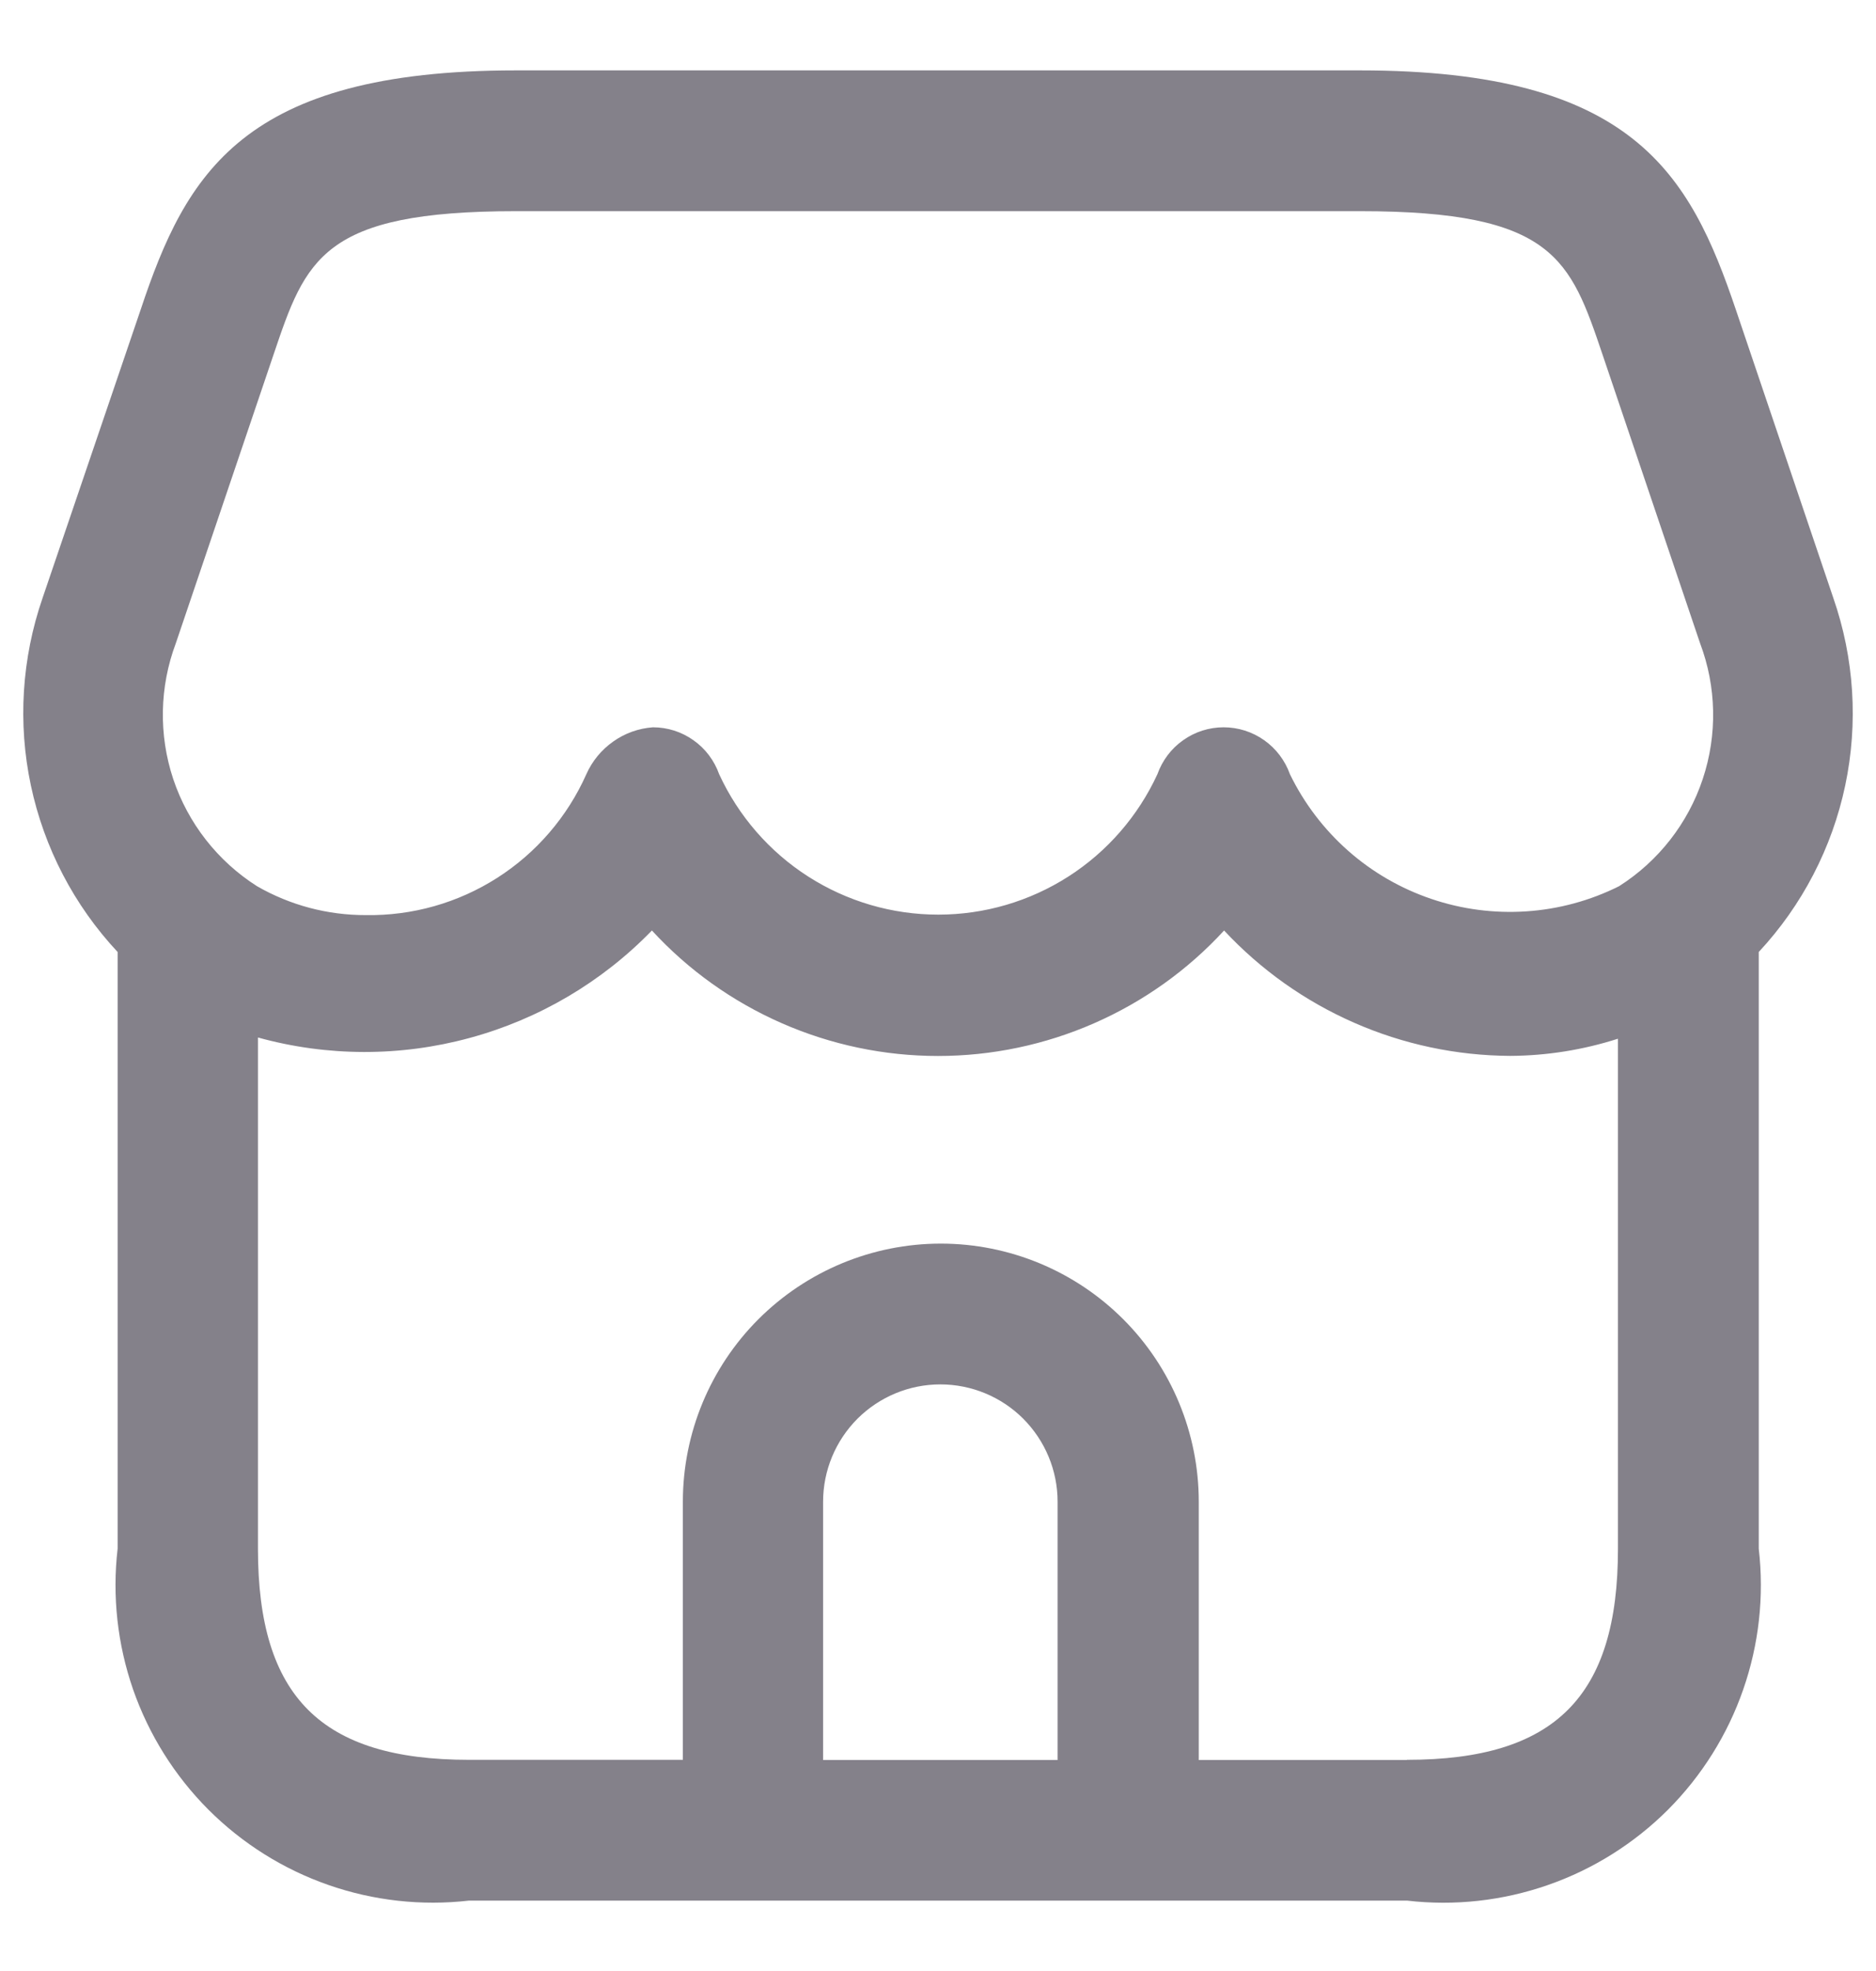 <svg width="20" height="21" viewBox="0 0 20 21" fill="none" xmlns="http://www.w3.org/2000/svg">
<path d="M19.545 6.371L18.506 3.3C18.017 1.854 17.412 0.75 14.5 0.75H5.5C2.588 0.75 1.983 1.85 1.5 3.298L0.454 6.371C0.232 7.013 0.188 7.704 0.329 8.368C0.47 9.033 0.79 9.647 1.254 10.143V16.5C1.195 17.006 1.252 17.519 1.419 18.001C1.587 18.482 1.861 18.919 2.221 19.28C2.581 19.64 3.018 19.915 3.5 20.083C3.981 20.251 4.494 20.308 5 20.25H15C15.507 20.309 16.02 20.252 16.502 20.084C16.983 19.917 17.421 19.642 17.782 19.282C18.142 18.921 18.417 18.483 18.584 18.002C18.752 17.52 18.809 17.007 18.75 16.5V10.143C19.213 9.646 19.532 9.032 19.672 8.368C19.812 7.703 19.768 7.013 19.545 6.371ZM1.875 6.852L2.916 3.779C3.26 2.761 3.433 2.25 5.5 2.25H14.5C16.567 2.25 16.74 2.761 17.085 3.779L18.124 6.852C18.3 7.317 18.31 7.829 18.153 8.3C17.996 8.772 17.681 9.175 17.261 9.442C16.953 9.596 16.617 9.687 16.273 9.71C15.929 9.733 15.584 9.688 15.258 9.577C14.931 9.466 14.63 9.292 14.372 9.064C14.114 8.836 13.903 8.559 13.752 8.249C13.7 8.103 13.604 7.976 13.478 7.887C13.351 7.797 13.2 7.749 13.045 7.749C12.89 7.749 12.739 7.797 12.613 7.887C12.486 7.976 12.391 8.103 12.339 8.249C12.133 8.695 11.804 9.074 11.39 9.339C10.976 9.604 10.495 9.745 10.003 9.745C9.511 9.745 9.03 9.604 8.616 9.339C8.202 9.074 7.873 8.695 7.667 8.249C7.615 8.103 7.52 7.976 7.393 7.887C7.267 7.797 7.116 7.749 6.961 7.749C6.808 7.76 6.662 7.812 6.537 7.901C6.412 7.989 6.313 8.109 6.251 8.249C6.049 8.702 5.719 9.086 5.301 9.353C4.883 9.62 4.396 9.758 3.9 9.75C3.493 9.751 3.093 9.645 2.74 9.442C2.32 9.175 2.005 8.772 1.847 8.301C1.69 7.829 1.7 7.317 1.875 6.852ZM11.275 18.752H8.775V16C8.775 15.668 8.907 15.351 9.141 15.116C9.376 14.882 9.693 14.75 10.025 14.75C10.357 14.75 10.675 14.882 10.909 15.116C11.143 15.351 11.275 15.668 11.275 16V18.752ZM14.995 18.752H12.78V16C12.78 15.271 12.49 14.571 11.975 14.056C11.459 13.54 10.759 13.25 10.03 13.25C9.301 13.25 8.601 13.54 8.085 14.056C7.57 14.571 7.28 15.271 7.28 16V18.75H5C3.423 18.75 2.75 18.077 2.75 16.5V11.054C3.488 11.258 4.267 11.26 5.006 11.059C5.745 10.859 6.417 10.463 6.95 9.914C7.338 10.336 7.81 10.672 8.335 10.902C8.86 11.132 9.427 11.251 10 11.251C10.573 11.251 11.14 11.132 11.665 10.902C12.19 10.672 12.662 10.336 13.05 9.914C13.441 10.333 13.912 10.667 14.437 10.897C14.961 11.127 15.527 11.247 16.1 11.25C16.49 11.248 16.878 11.186 17.249 11.067V16.5C17.25 18.077 16.577 18.75 15 18.75L14.995 18.752Z" fill="#84818A"/>
</svg>
